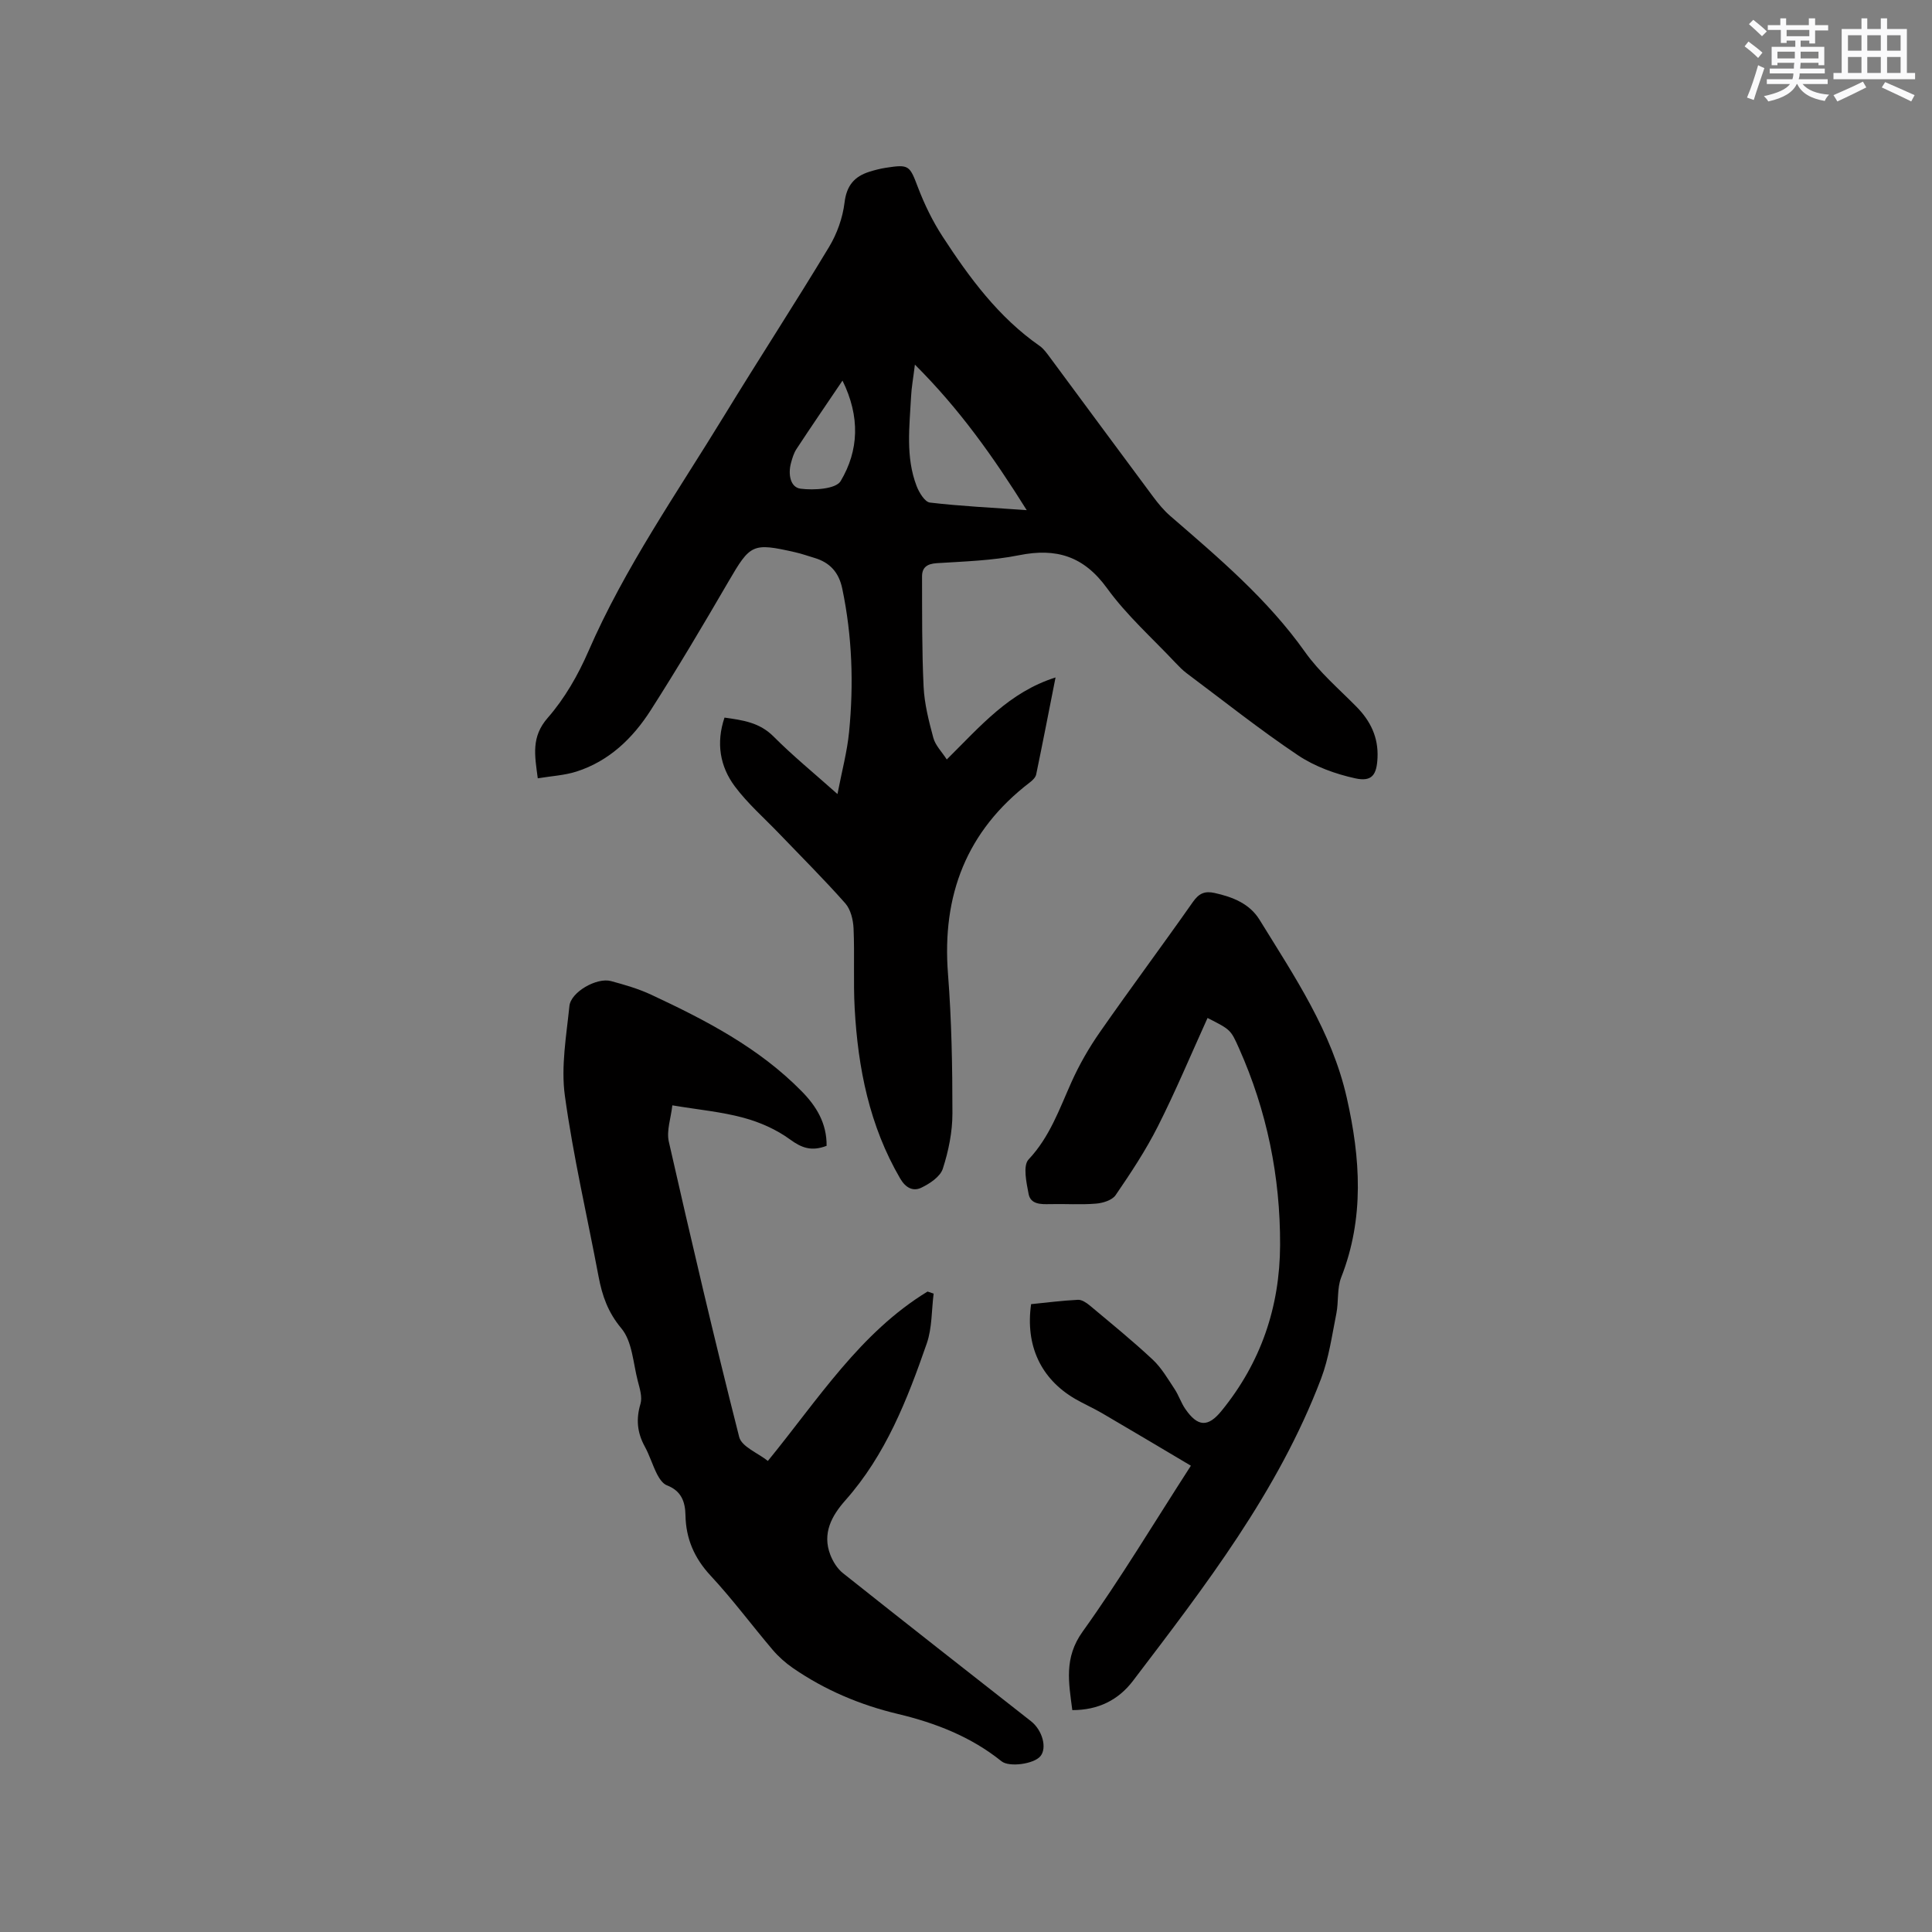 <svg enable-background="new 0 0 400 400" viewBox="0 0 400 400" xmlns="http://www.w3.org/2000/svg"><rect x="0" y="0" width="400" height="400" fill="#808080" stroke="none"/><g fill="#010000"><path d="m196.02 157.24c7.05-6.98 12.9-13.93 22.52-16.98-1.4 7.07-2.66 13.58-4.01 20.08-.13.63-.78 1.25-1.34 1.67-13.08 10.03-18.19 23.33-16.92 39.61.75 9.61.92 19.27.92 28.91 0 3.83-.81 7.79-1.99 11.44-.53 1.65-2.7 3.09-4.45 3.93-1.67.81-3.23.07-4.37-1.89-6.37-10.91-8.75-22.87-9.43-35.26-.3-5.5.01-11.03-.23-16.53-.08-1.77-.59-3.92-1.71-5.19-4.41-4.99-9.14-9.69-13.75-14.5-3.07-3.2-6.46-6.16-9.1-9.69-3.11-4.15-3.93-9.02-2.16-14.27 3.78.53 7.26 1 10.16 3.92 3.94 3.96 8.29 7.51 13.23 11.91.92-4.78 2-8.76 2.4-12.81.98-9.96.65-19.88-1.41-29.73-.71-3.38-2.57-5.41-5.78-6.36-1.32-.39-2.62-.86-3.96-1.16-8.87-2.02-9.29-1.7-13.82 6.07-5.22 8.97-10.51 17.9-16.1 26.64-3.71 5.8-8.62 10.54-15.39 12.7-2.46.78-5.12.92-7.99 1.39-.63-4.78-1.4-8.57 2.07-12.53 3.49-3.99 6.27-8.84 8.4-13.74 7.56-17.4 18.4-32.87 28.21-48.94 7.12-11.66 14.59-23.12 21.64-34.82 1.64-2.73 2.81-6.01 3.19-9.15.42-3.53 2.02-5.41 5.14-6.4 1.11-.35 2.25-.64 3.39-.82 4.88-.76 4.94-.49 6.7 4.12 1.34 3.5 3.02 6.95 5.06 10.09 5.56 8.54 11.58 16.73 20.11 22.67.84.59 1.48 1.51 2.11 2.35 7.13 9.62 14.23 19.27 21.38 28.87 1.07 1.43 2.23 2.85 3.58 4.01 10.02 8.67 20.12 17.2 27.89 28.16 2.97 4.19 7.01 7.63 10.65 11.33 2.9 2.95 4.53 6.32 4.34 10.53-.16 3.54-1.12 5.03-4.59 4.28-4.13-.9-8.4-2.45-11.89-4.79-7.91-5.3-15.39-11.26-23.03-16.97-.84-.63-1.59-1.4-2.32-2.17-4.79-5.1-10.11-9.82-14.18-15.45-4.81-6.62-10.48-8.37-18.19-6.82-5.58 1.12-11.36 1.29-17.07 1.65-2.01.13-3.04.9-3.03 2.76.02 7.6-.04 15.21.32 22.8.17 3.56 1.08 7.12 2.01 10.58.42 1.58 1.74 2.87 2.79 4.5zm-6.6-81.75c-.35 2.86-.7 4.72-.79 6.59-.32 6.22-1.17 12.52 1.14 18.54.52 1.35 1.7 3.31 2.76 3.43 6.35.75 12.75 1.05 20.04 1.57-6.93-11.07-13.9-20.91-23.15-30.13zm-14.99 3.31c-3.43 5.08-6.53 9.6-9.53 14.17-.56.85-.87 1.91-1.14 2.91-.61 2.26-.17 5.02 2 5.3 2.76.35 7.3.08 8.29-1.58 3.76-6.31 4.07-13.31.38-20.8z"/><path d="m171.14 237.23c-3.11 1.19-5.16.45-7.57-1.32-2.82-2.06-6.25-3.58-9.64-4.49-4.56-1.24-9.34-1.67-14.73-2.57-.29 2.65-1.24 5.24-.73 7.51 4.64 20.43 9.41 40.84 14.57 61.15.51 2.02 3.87 3.31 5.94 4.96 10.49-12.85 19.1-26.55 33.06-35.07.42.14.84.29 1.26.43-.44 3.45-.31 7.1-1.42 10.31-4.03 11.61-8.49 23.05-16.84 32.47-2.84 3.2-4.85 6.84-3.13 11.3.54 1.4 1.45 2.87 2.61 3.79 12.93 10.28 25.94 20.47 38.95 30.67 2.34 1.84 3.37 5.54 1.92 7.25-1.36 1.61-6.45 2.31-8.04 1.03-6.33-5.09-13.68-7.94-21.48-9.8s-15.08-4.94-21.69-9.49c-1.54-1.06-2.99-2.35-4.21-3.78-4.32-5.09-8.31-10.48-12.85-15.36-3.38-3.64-5.11-7.66-5.2-12.49-.05-2.86-.89-5.08-3.85-6.21-.84-.32-1.55-1.38-2.01-2.26-.96-1.88-1.56-3.95-2.58-5.8-1.56-2.86-1.82-5.64-.88-8.8.42-1.4-.15-3.19-.55-4.73-.97-3.72-1.14-8.2-3.4-10.9-2.79-3.34-3.97-6.76-4.72-10.72-2.35-12.48-5.25-24.89-6.98-37.45-.83-6.04.31-12.39.94-18.57.29-2.91 5.68-5.96 8.6-5.17 2.85.77 5.73 1.6 8.39 2.85 11.25 5.26 22.26 10.96 31.1 19.97 3.04 3.08 5.21 6.63 5.16 11.29z"/><path d="m250.01 210.76c-3.47 7.65-6.61 15.17-10.28 22.43-2.51 4.97-5.61 9.66-8.76 14.26-.72 1.05-2.65 1.64-4.08 1.75-3.16.26-6.36.02-9.54.1-1.9.05-3.98.04-4.39-2.11-.45-2.36-1.21-5.86 0-7.14 4.39-4.67 6.36-10.41 8.87-16 1.63-3.64 3.66-7.17 5.95-10.44 6.3-9.04 12.89-17.88 19.22-26.9 1.24-1.76 2.45-2.28 4.47-1.83 3.74.83 7.24 2.2 9.3 5.54 7.21 11.7 14.97 23.14 18.07 36.88 2.83 12.51 3.66 24.88-1.16 37.17-.89 2.27-.51 5.01-1 7.48-.91 4.52-1.54 9.19-3.16 13.47-8.88 23.39-24.01 42.94-38.95 62.58-3.03 3.99-7.22 6.07-12.56 6.06-.73-5.67-1.77-10.8 2.13-16.24 7.82-10.91 14.74-22.47 22.42-34.36-6.24-3.7-12.29-7.31-18.38-10.87-1.83-1.07-3.78-1.92-5.61-2.98-7.08-4.14-10.31-11.04-9.09-19.6 3.19-.32 6.44-.74 9.7-.9.8-.04 1.76.61 2.45 1.18 4.39 3.68 8.84 7.29 13.02 11.2 1.81 1.69 3.12 3.96 4.51 6.06.88 1.31 1.36 2.89 2.26 4.18 2.56 3.71 4.69 3.8 7.47.39 8.15-9.99 12.09-21.5 12.14-34.35.05-14.18-2.73-27.78-8.51-40.74-1.72-3.85-1.73-3.84-6.51-6.27z"/></g><path d="m361.2 9.6.8-1c.9.7 1.9 1.4 2.9 2.3l-.9 1.1c-1-1-2-1.8-2.8-2.4zm.5 10.6c.9-2.1 1.6-4.3 2.3-6.7.4.2.8.4 1.3.6-.7 2.1-1.5 4.3-2.2 6.6zm.4-15.2.9-.9c1 .8 2 1.6 2.8 2.4l-1 1c-.9-.9-1.8-1.7-2.7-2.5zm12.5-1.2h1.2v1.4h2.7v1.1h-2.7v2.7h-1.2v-.6h-1.8v1.3h4.9v3.8h-1.2v-.5h-3.7c0 .4-.1.9-.1 1.2h5.1v1h-5.2c0 .5-.1.9-.2 1.2h6v1h-5.2c1.1 1.3 2.9 2 5.5 2.2-.4.4-.7.8-.9 1.3-2.9-.5-4.8-1.6-5.7-3.5h-.1c-.8 1.7-2.7 2.9-5.9 3.6-.2-.4-.6-.8-.9-1.1 2.8-.6 4.6-1.4 5.4-2.5h-4.8v-1h5.3c.1-.3.2-.7.2-1.2h-4.9v-1h5c0-.4 0-.8.1-1.2h-3.5v.5h-1.2v-3.8h4.9v-1.3h-1.8v.5h-1.2v-2.7h-2.7v-1h2.6v-1.4h1.2v1.4h4.7v-1.4zm-6.6 8.3h3.6c0-.4 0-.9 0-1.4h-3.6zm1.9-4.6h4.7v-1.3h-4.7zm6.6 3.2h-3.7v1.4h3.7z" fill="#fafafb"/><path d="m385.3 3.8h1.3v2.2h2.8v-2.2h1.3v2.2h4.1v9.1h1.7v1.3h-16.9v-1.3h1.7v-9.1h4.1v-2.2zm.4 13.1.7 1.2c-1.8.9-3.8 1.9-6 2.9-.2-.4-.5-.8-.8-1.3 2.3-1 4.3-1.9 6.1-2.8zm-3.1-6.4h2.8v-3.2h-2.8zm0 4.6h2.8v-3.3h-2.8zm4-4.6h2.8v-3.2h-2.8zm0 4.6h2.8v-3.3h-2.8zm3.7 1.9c2.1.9 4.1 1.8 6.1 2.7l-.7 1.3c-2.2-1.1-4.2-2-6.1-2.9zm3.2-9.7h-2.8v3.2h2.8zm-2.8 7.8h2.8v-3.3h-2.8z" fill="#fafafb"/></svg>